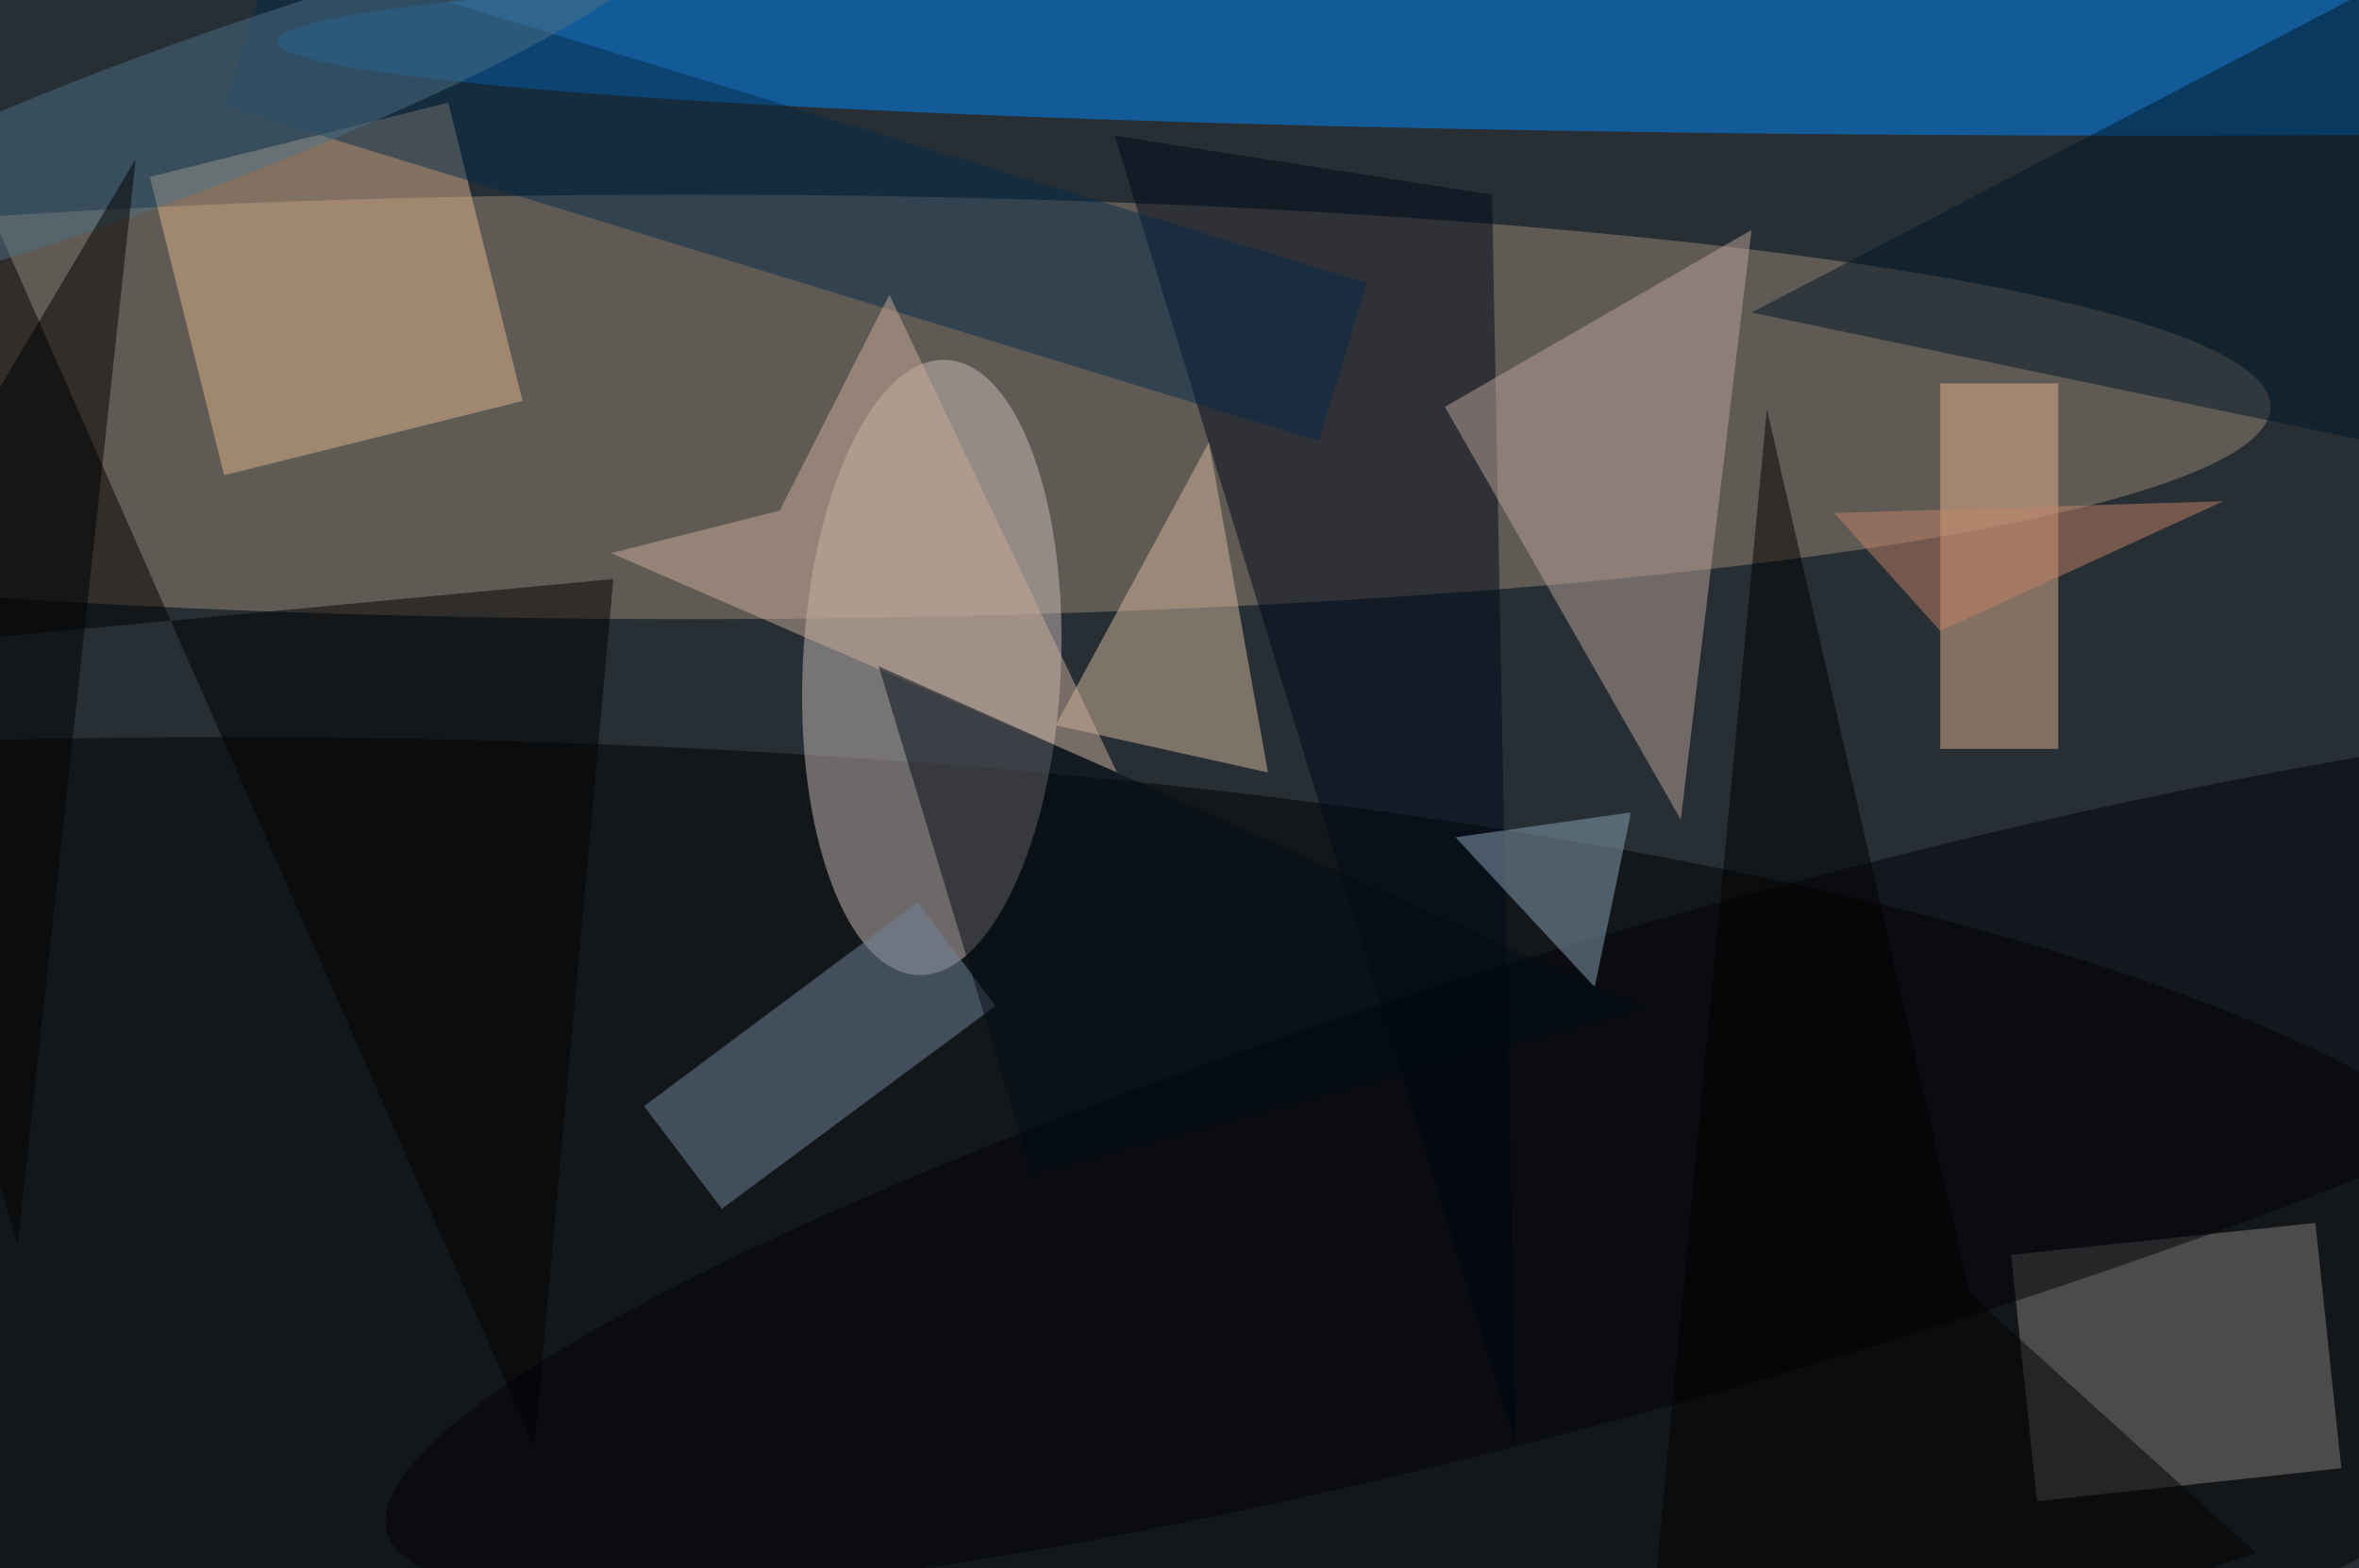 <svg xmlns="http://www.w3.org/2000/svg" viewBox="0 0 200 133"><filter id="b"><feGaussianBlur stdDeviation="12" /></filter><path fill="#272f35" d="M0 0h200v133H0z"/><g filter="url(#b)" transform="translate(.5 .5)" fill-opacity=".5"><ellipse fill="#9b8677" cx="58" cy="34" rx="134" ry="18"/><ellipse fill="#0089fd" cx="182" cy="3" rx="159" ry="8"/><ellipse cx="19" cy="111" rx="199" ry="49"/><ellipse fill="#c8bbb9" rx="1" ry="1" transform="matrix(-1.221 26.081 -10.93 -.512 78.5 56.1)"/><path fill="#deb48d" d="M18.5 39.8l-6.3-25.3 25.3-6.3 6.3 25.3z"/><path fill="#857d7a" d="M198 124l-25.8 2.8-2.2-20.9 25.8-2.7z"/><path fill="#00081a" d="M126 16l-32-5 34 111z"/><path fill="#baa59a" d="M142 69l6-50-26 15z"/><path fill="#e3b28f" d="M164 32h10v31h-10z"/><path fill="#d5b99c" d="M107 65l-5-28-13 24z"/><path d="M44.8 122.2L-16-16l5.9 70.4 61.6-5.8z"/><path fill="#70859d" d="M54.1 93.3L77.3 76l6.6 8.8L60.7 102z"/><path fill="#042b4b" d="M111.3 36.9L18.6 8.5l4-13.4 92.8 28.4z"/><ellipse fill="#000008" rx="1" ry="1" transform="matrix(-5.556 -19.165 110.665 -32.083 143 97.4)"/><path fill="#8aa5b9" d="M134.7 83.2l-11.8-12.7 14.8-2.1v.4z"/><ellipse fill="#4d6f84" rx="1" ry="1" transform="matrix(2.185 5.873 -42.587 15.843 13.2 10.3)"/><path fill="#000001" d="M166.5 109.2l-17.2-75L138.5 148l52.3-16.8z"/><path fill="#011726" d="M148 26l67 14V-9z"/><path fill="#c9ac98" d="M74.9 24.5l-9.3 18.3-14.3 3.6L94.2 65z"/><path fill="#000a15" d="M74 56l65 29-52 14z"/><path fill="#c38269" d="M164 53l24-11-33 1z"/><path d="M11 13l-25 42 15 50z"/></g></svg>